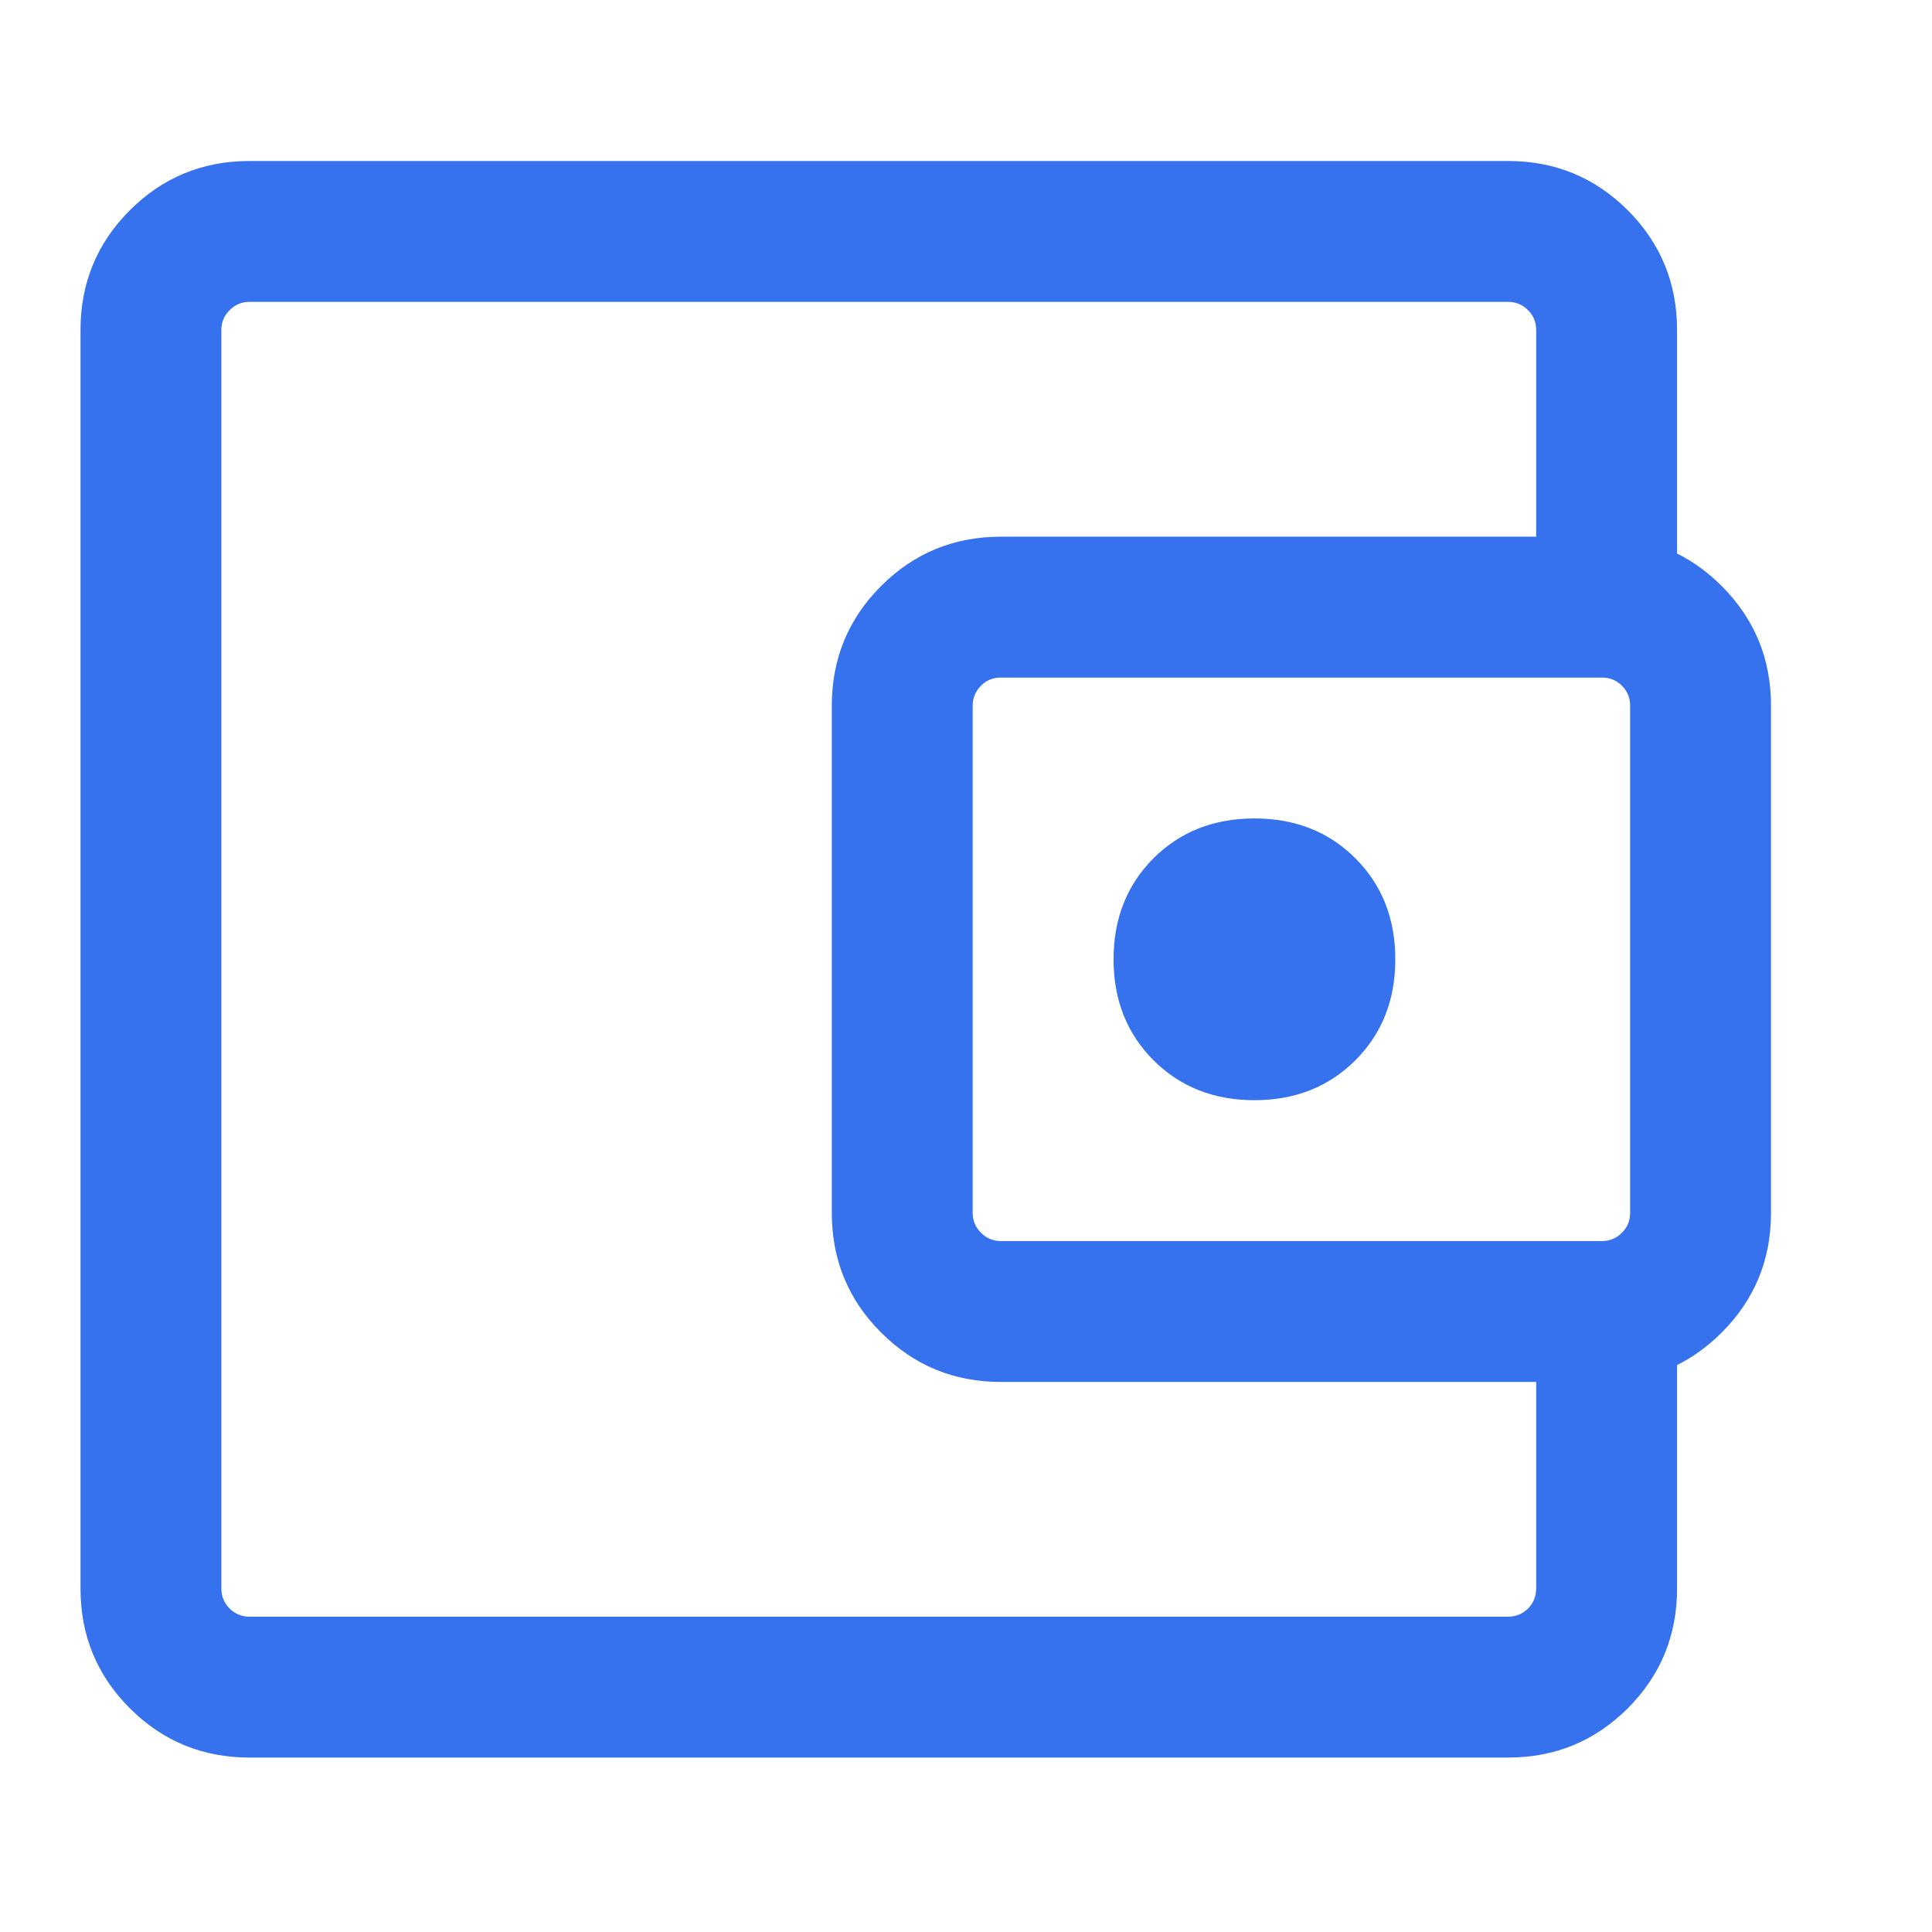 <svg width="24" height="24" viewBox="0 0 24 24" fill="none" xmlns="http://www.w3.org/2000/svg">
<mask id="mask0_2596_8988" style="mask-type:alpha" maskUnits="userSpaceOnUse" x="0" y="0" width="24" height="24">
<rect width="24" height="24" fill="currentColor"/>
</mask>
<g mask="url(#mask0_2596_8988)">
<path d="M15.583 13.667C16.089 13.667 16.507 13.501 16.837 13.171C17.168 12.84 17.333 12.422 17.333 11.917C17.333 11.411 17.168 10.993 16.837 10.662C16.507 10.332 16.089 10.167 15.583 10.167C15.078 10.167 14.66 10.332 14.329 10.662C13.999 10.993 13.833 11.411 13.833 11.917C13.833 12.422 13.999 12.84 14.329 13.171C14.66 13.501 15.078 13.667 15.583 13.667ZM3.1 21.833C2.517 21.833 2.021 21.629 1.613 21.221C1.204 20.812 1 20.317 1 19.733V4.1C1 3.517 1.204 3.021 1.613 2.612C2.021 2.204 2.517 2 3.1 2H18.733C19.317 2 19.812 2.204 20.221 2.612C20.629 3.021 20.833 3.517 20.833 4.1V7.279H19.083V4.1C19.083 4.003 19.049 3.92 18.982 3.853C18.913 3.784 18.831 3.75 18.733 3.75H3.1C3.003 3.75 2.92 3.784 2.853 3.853C2.784 3.92 2.75 4.003 2.75 4.1V19.733C2.75 19.831 2.784 19.913 2.853 19.982C2.92 20.049 3.003 20.083 3.1 20.083H18.733C18.831 20.083 18.913 20.049 18.982 19.982C19.049 19.913 19.083 19.831 19.083 19.733V16.554H20.833V19.733C20.833 20.317 20.629 20.812 20.221 21.221C19.812 21.629 19.317 21.833 18.733 21.833H3.1ZM12.433 17.167C11.85 17.167 11.354 16.962 10.946 16.554C10.537 16.146 10.333 15.65 10.333 15.067V8.767C10.333 8.183 10.537 7.688 10.946 7.279C11.354 6.871 11.85 6.667 12.433 6.667H19.9C20.483 6.667 20.979 6.871 21.387 7.279C21.796 7.688 22 8.183 22 8.767V15.067C22 15.65 21.796 16.146 21.387 16.554C20.979 16.962 20.483 17.167 19.9 17.167H12.433ZM19.9 15.417C19.997 15.417 20.08 15.382 20.148 15.314C20.216 15.246 20.25 15.164 20.25 15.067V8.767C20.25 8.669 20.216 8.587 20.148 8.518C20.08 8.45 19.997 8.417 19.9 8.417H12.433C12.336 8.417 12.254 8.45 12.186 8.518C12.118 8.587 12.083 8.669 12.083 8.767V15.067C12.083 15.164 12.118 15.246 12.186 15.314C12.254 15.382 12.336 15.417 12.433 15.417H19.9Z" fill="#3671EE"/>
</g>
</svg>
